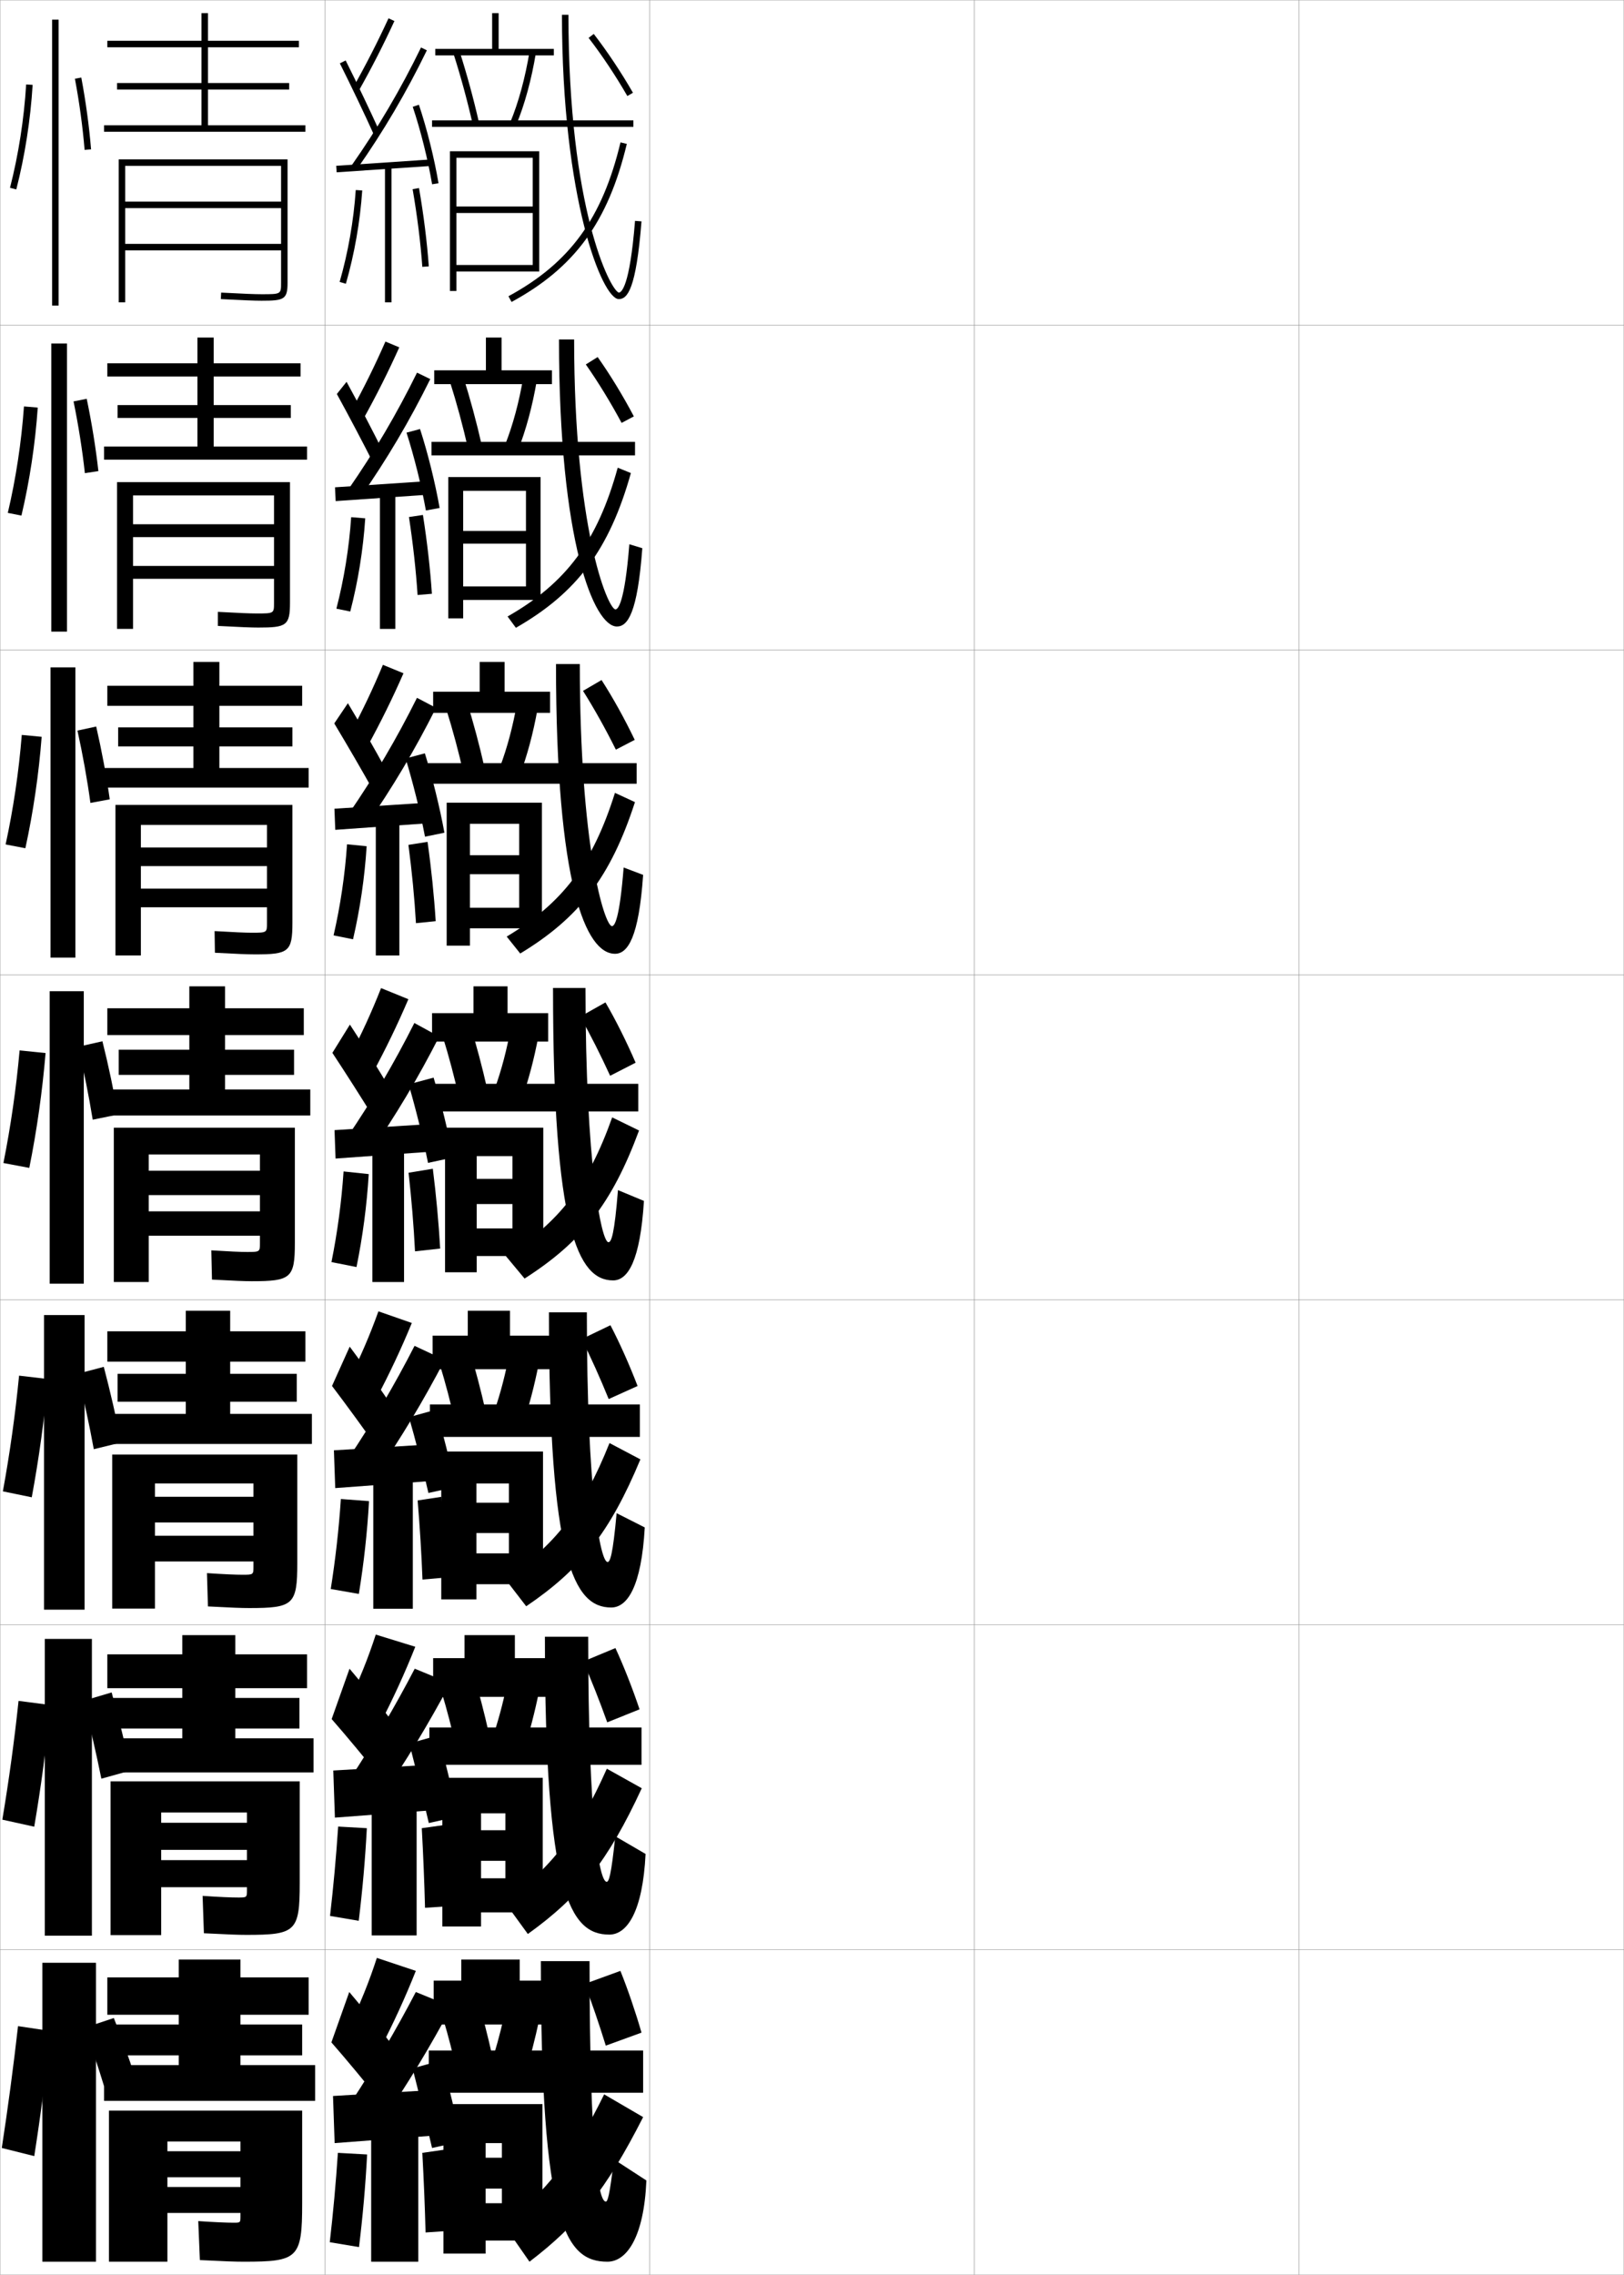 <?xml version="1.0" encoding="utf-8"?>
<!-- Generator: Adobe Illustrator 11 Build 225, SVG Export Plug-In . SVG Version: 6.0.0 Build 78)  -->
<!DOCTYPE svg PUBLIC "-//W3C//DTD SVG 1.0//EN"    "http://www.w3.org/TR/2001/REC-SVG-20010904/DTD/svg10.dtd">
<svg  xmlns="http://www.w3.org/2000/svg" xmlns:xlink="http://www.w3.org/1999/xlink" xmlns:a="http://ns.adobe.com/AdobeSVGViewerExtensions/3.0/"
	 width="500.1" height="700.1" viewBox="0 0 500.1 700.1"
	 overflow="visible" enable-background="new 0 0 500.1 700.1" xml:space="preserve">
		<g id="glyphs">
			<g>
				<rect x="0.05" y="0.05" fill="none" stroke="#999999" stroke-width="0.1" width="100" height="100"/> 
				<rect x="0.05" y="100.05" fill="none" stroke="#999999" stroke-width="0.1" width="100" height="100"/> 
				<rect x="0.05" y="200.05" fill="none" stroke="#999999" stroke-width="0.1" width="100" height="100"/> 
				<rect x="0.05" y="300.05" fill="none" stroke="#999999" stroke-width="0.1" width="100" height="100"/> 
				<rect x="0.05" y="400.05" fill="none" stroke="#999999" stroke-width="0.1" width="100" height="100"/> 
				<rect x="0.05" y="500.05" fill="none" stroke="#999999" stroke-width="0.1" width="100" height="100"/> 
				<rect x="0.05" y="600.05" fill="none" stroke="#999999" stroke-width="0.1" width="100" height="100"/> 
				<rect x="100.05" y="0.05" fill="none" stroke="#999999" stroke-width="0.1" width="100" height="100"/> 
				<rect x="100.05" y="100.05" fill="none" stroke="#999999" stroke-width="0.1" width="100" height="100"/> 
				<rect x="100.05" y="200.05" fill="none" stroke="#999999" stroke-width="0.1" width="100" height="100"/> 
				<rect x="100.05" y="300.05" fill="none" stroke="#999999" stroke-width="0.1" width="100" height="100"/> 
				<rect x="100.05" y="400.05" fill="none" stroke="#999999" stroke-width="0.1" width="100" height="100"/> 
				<rect x="100.05" y="500.05" fill="none" stroke="#999999" stroke-width="0.1" width="100" height="100"/> 
				<rect x="100.05" y="600.05" fill="none" stroke="#999999" stroke-width="0.1" width="100" height="100"/> 
				<rect x="200.05" y="0.05" fill="none" stroke="#999999" stroke-width="0.1" width="100" height="100"/> 
				<rect x="200.05" y="100.05" fill="none" stroke="#999999" stroke-width="0.1" width="100" height="100"/> 
				<rect x="200.05" y="200.05" fill="none" stroke="#999999" stroke-width="0.1" width="100" height="100"/> 
				<rect x="200.05" y="300.05" fill="none" stroke="#999999" stroke-width="0.1" width="100" height="100"/> 
				<rect x="200.05" y="400.05" fill="none" stroke="#999999" stroke-width="0.1" width="100" height="100"/> 
				<rect x="200.05" y="500.05" fill="none" stroke="#999999" stroke-width="0.1" width="100" height="100"/> 
				<rect x="200.05" y="600.05" fill="none" stroke="#999999" stroke-width="0.1" width="100" height="100"/> 
				<rect x="300.05" y="0.05" fill="none" stroke="#999999" stroke-width="0.1" width="100" height="100"/> 
				<rect x="300.05" y="100.05" fill="none" stroke="#999999" stroke-width="0.1" width="100" height="100"/> 
				<rect x="300.05" y="200.05" fill="none" stroke="#999999" stroke-width="0.1" width="100" height="100"/> 
				<rect x="300.05" y="300.05" fill="none" stroke="#999999" stroke-width="0.1" width="100" height="100"/> 
				<rect x="300.05" y="400.05" fill="none" stroke="#999999" stroke-width="0.1" width="100" height="100"/> 
				<rect x="300.05" y="500.05" fill="none" stroke="#999999" stroke-width="0.1" width="100" height="100"/> 
				<rect x="300.05" y="600.05" fill="none" stroke="#999999" stroke-width="0.1" width="100" height="100"/> 
				<rect x="400.05" y="0.05" fill="none" stroke="#999999" stroke-width="0.1" width="100" height="100"/> 
				<rect x="400.05" y="100.05" fill="none" stroke="#999999" stroke-width="0.1" width="100" height="100"/> 
				<rect x="400.05" y="200.05" fill="none" stroke="#999999" stroke-width="0.1" width="100" height="100"/> 
				<rect x="400.05" y="300.05" fill="none" stroke="#999999" stroke-width="0.1" width="100" height="100"/> 
				<rect x="400.05" y="400.05" fill="none" stroke="#999999" stroke-width="0.1" width="100" height="100"/> 
				<rect x="400.05" y="500.05" fill="none" stroke="#999999" stroke-width="0.1" width="100" height="100"/> 
				<rect x="400.05" y="600.05" fill="none" stroke="#999999" stroke-width="0.1" width="100" height="100"/> 
			</g>
			<rect x="13.8" y="504.383" width="14.5" height="91.334"/> 
			<g>
				<path d="M10.55,663.55c1.979-12.594,3.668-25.598,5-38.5l-10-1.5
					c-1.429,12.607-3.102,25.141-5,37.5L10.55,663.55z"/>
				<rect x="13.05" y="604.05" width="16.5" height="92"/> 
				<g>
					<path d="M26.05,624.05c2.114,5.851,4.249,12.261,6,18l9.5-3
						c-1.861-5.748-4.188-12.169-6.5-18L26.05,624.05z"/>
				</g>
			</g>
			<path d="M6.602,158.673c2.531-10.691,4.26-22.134,5.024-33.24l-4.247-0.351
				c-0.774,10.953-2.485,22.209-4.976,32.761L6.602,158.673z"/>
			<path d="M30.296,144.981c-0.801-7.179-2.057-14.912-3.594-22.252l-4.054,0.809
				c1.494,7.289,2.71,14.959,3.488,22.081L30.296,144.981z"/>
			<path d="M7.81,261.048c2.42-11.072,4.142-22.827,5.02-34.292l-6.123-0.581
				c-0.905,11.284-2.608,22.796-4.98,33.709L7.81,261.048z"/>
			<path d="M33.797,245.995c-1.013-7.215-2.483-15.036-4.176-22.402l-5.768,1.247
				c1.618,7.33,3.018,15.099,3.991,22.265L33.797,245.995z"/>
			<path d="M9.779,460.8c2.2-11.834,3.904-24.213,5.01-36.396l-8.916-1.041
				c-1.167,11.945-2.854,23.969-4.99,35.605L9.779,460.8z"/>
			<rect x="13.55" y="404.716" width="12.5" height="90.668"/> 
			<path d="M37.299,443.938c-1.438-7.469-3.336-15.68-5.338-23.283l-8.072,2.123
				c1.866,7.598,3.634,15.775,4.996,23.215L37.299,443.938z"/>
			<path d="M10.54,562.175c2.09-12.214,3.786-24.905,5.005-37.448l-9.833-1.271
				c-1.297,12.276-2.978,24.555-4.995,36.553L10.54,562.175z"/>
			<path d="M40.299,544.869c-1.649-7.689-3.762-16.201-5.919-24.017l-8.661,2.562
				c1.99,7.825,3.941,16.313,5.498,23.982L40.299,544.869z"/>
			<g>
				<polygon points="64.05,38.55 64.05,27.55 89.05,27.55 89.05,25.55 
					64.05,25.55 64.05,14.55 92.05,14.55 92.05,12.55 64.05,12.55 
					64.05,4.05 62.05,4.05 62.05,12.55 33.05,12.55 33.05,14.55 
					62.05,14.55 62.05,25.55 36.05,25.55 36.05,27.55 62.05,27.55 
					62.05,38.55 32.05,38.55 32.05,40.55 94.05,40.55 94.05,38.55 "/>
				<path d="M36.55,49.05v44h2v-42h48v11h-48v2h48v11h-48v2h48v9.96c0,3.54,0,3.54-6,3.54
					c-2.105,0-5.363-0.131-12.448-0.499l-0.104,1.998
					c7.123,0.37,10.407,0.501,12.552,0.501c6.894,0,8-0.376,8-5.54V49.05H36.55z"
					/>
			</g>
			<g>
				<polygon points="65.8,137.416 65.8,128.633 89.549,128.633 89.549,124.667 
					65.8,124.667 65.8,115.883 92.549,115.883 92.549,111.8 65.8,111.8 
					65.8,103.883 60.799,103.883 60.799,111.8 33.049,111.8 33.049,115.883 
					60.799,115.883 60.799,124.667 36.216,124.667 36.216,128.633 60.799,128.633 
					60.799,137.416 32.049,137.416 32.049,141.466 94.55,141.466 94.55,137.416 "/>
				<path d="M36.049,148.383v45.167h4.917v-41.083h43.416v8.866H40.966v3.967h43.416
					v8.867H40.966v3.967h43.416v7.383c0,3.276-0.009,3.283-5.333,3.283
					c-2.094,0-5.351-0.139-11.958-0.5l-0.001,4.332
					c7.062,0.373,10.306,0.501,12.459,0.501c8.609,0,9.75-0.578,9.75-7.617v-37.133
					H36.049z"/>
			</g>
			<g>
				<polygon points="67.55,236.358 67.55,229.716 90.05,229.716 90.05,223.858 
					67.55,223.858 67.55,217.216 93.05,217.216 93.05,211.05 67.55,211.05 
					67.55,203.716 59.55,203.716 59.55,211.05 33.05,211.05 33.05,217.216 
					59.55,217.216 59.55,223.858 36.383,223.858 36.383,229.716 59.55,229.716 
					59.55,236.358 31.55,236.358 31.55,242.383 95.05,242.383 95.05,236.358 "/>
				<path d="M35.55,247.716v46.333h7.833v-40.167h38.833v6.934H43.383v5.733h38.833
					v6.933H43.383v5.734h38.833v4.806c0,3.014-0.018,3.026-4.667,3.026
					c-2.083,0-5.338-0.146-11.467-0.5l0.101,6.666
					c7.002,0.375,10.205,0.5,12.366,0.5c10.324,0,11.5-0.779,11.5-9.693v-36.307
					H35.55z"/>
			</g>
			<g>
				<polygon points="70.883,435.134 70.883,431.384 91.383,431.384 91.383,422.8 
					70.883,422.8 70.883,419.05 94.05,419.05 94.05,409.716 70.883,409.716 
					70.883,403.384 57.217,403.384 57.217,409.716 33.05,409.716 33.05,419.05 
					57.217,419.05 57.217,422.8 36.217,422.8 36.217,431.384 57.217,431.384 
					57.217,435.134 32.05,435.134 32.05,444.384 96.05,444.384 96.05,435.134 "/>
				<path d="M76.717,494.884c13.609,0,14.833-0.996,14.833-13.846v-33.404h-57v47.416
					h13.167v-38.5h30.333v4.084H47.716v7.916h30.333v4.084H47.716v7.916h30.333v1.57
					c0,2.488-0.034,2.514-3.333,2.514c-2.148,0-5.476-0.14-10.984-0.5l0.302,10.25
					C71.274,494.767,74.45,494.884,76.717,494.884z"/>
			</g>
			<g>
				<polygon points="72.467,534.967 72.467,531.967 92.216,531.967 92.216,522.55 
					72.467,522.55 72.467,519.55 94.55,519.55 94.55,509.133 72.467,509.133 
					72.467,503.217 56.133,503.217 56.133,509.133 33.05,509.133 33.05,519.55 
					56.133,519.55 56.133,522.55 34.55,522.55 34.55,531.967 56.133,531.967 
					56.133,534.967 32.05,534.967 32.05,545.467 96.55,545.467 96.55,534.967 "/>
				<path d="M75.883,595.467c15.18,0,16.417-1.013,16.417-15.923v-31.327h-58.25v47.333
					h15.583v-37.75h26.416v3.167H49.633v8.333h26.416v3.167H49.633v8.333h26.416v0.91
					c0,2.225-0.042,2.257-2.667,2.257c-2.225,0-5.623-0.145-10.992-0.5l0.401,11.5
					C70.331,595.356,73.52,595.467,75.883,595.467z"/>
			</g>
			<g>
				<polygon points="74.05,635.55 74.05,632.55 93.05,632.55 93.05,623.05 
					74.05,623.05 74.05,620.05 95.05,620.05 95.05,608.55 74.05,608.55 
					74.05,603.05 55.05,603.05 55.05,608.55 33.05,608.55 33.05,620.05 
					55.05,620.05 55.05,623.05 34.05,623.05 34.05,632.55 55.05,632.55 
					55.05,635.55 32.05,635.55 32.05,646.55 97.05,646.55 97.05,635.55 "/>
				<path d="M72.05,684.05c-2.302,0-5.771-0.151-11-0.5l0.5,12c7.837,0.396,11.04,0.5,13.5,0.5
					c16.75,0,18-1.028,18-18v-28.5h-59.5v46.5h18v-37h22.5v3h-22.5v8h22.5v3h-22.5v8h22.5v1
					C74.05,684.011,74,684.05,72.05,684.05z"/>
			</g>
			<g>
				<path d="M3.081,57.802l1.938,0.496c2.641-10.311,4.379-21.441,5.029-32.188
					l-1.996-0.121C7.409,36.611,5.69,47.612,3.081,57.802z"/>
				<rect x="16.05" y="6.05" width="2" height="88"/> 
				<path d="M23.067,24.235c1.37,7.248,2.402,14.82,2.986,21.896l1.992-0.164
					c-0.589-7.145-1.631-14.788-3.014-22.104L23.067,24.235z"/>
			</g>
			<rect x="15.8" y="105.716" width="4.833" height="88.667"/> 
			<rect x="15.55" y="205.383" width="7.667" height="89.333"/> 
			<g>
				<path d="M9.019,359.424c2.311-11.452,4.023-23.52,5.015-35.344l-7.998-0.811
					c-1.036,11.614-2.731,23.382-4.985,34.656L9.019,359.424z"/>
				<rect x="15.3" y="305.05" width="10.5" height="90"/> 
				<path d="M36.298,343.009c-1.225-7.25-2.91-15.159-4.757-22.552l-7.482,1.686
					c1.742,7.371,3.325,15.237,4.493,22.448L36.298,343.009z"/>
			</g>
			<g>
				<polygon points="69.3,335.3 69.3,330.8 90.55,330.8 90.55,323.05 
					69.3,323.05 69.3,318.55 93.55,318.55 93.55,310.3 69.3,310.3 
					69.3,303.55 58.3,303.55 58.3,310.3 33.05,310.3 33.05,318.55 
					58.3,318.55 58.3,323.05 36.55,323.05 36.55,330.8 58.3,330.8 
					58.3,335.3 32.05,335.3 32.05,343.3 95.55,343.3 95.55,335.3 "/>
				<path d="M77.55,394.3c12.039,0,13.25-0.98,13.25-11.77v-35.48h-55.75v47.5h10.75v-39.25h34.25v5
					h-34.25v7.5h34.25v5h-34.25v7.5h34.25v2.23c0,2.75-0.026,2.77-4,2.77
					c-2.072,0-5.326-0.154-10.977-0.5l0.203,9
					C72.218,394.177,75.38,394.3,77.55,394.3z"/>
			</g>
			<polygon points="153.55,15.05 153.55,4.05 151.55,4.05 151.55,15.05 
				134.05,15.05 134.05,17.05 170.55,17.05 170.55,15.05 "/>
			<polygon points="154.466,103.883 149.633,103.883 149.633,113.966 133.716,113.966 
				133.716,118.216 169.966,118.216 169.966,113.966 154.466,113.966 "/>
			<polygon points="155.383,203.716 147.716,203.716 147.716,212.883 133.383,212.883 
				133.383,219.383 169.383,219.383 169.383,212.883 155.383,212.883 "/>
			<polygon points="133.05,311.8 133.05,320.55 168.8,320.55 168.8,311.8 
				156.3,311.8 156.3,303.55 145.8,303.55 145.8,311.8 "/>
			<g>
				<polygon points="157.05,403.383 144.05,403.383 144.05,411.05 133.216,411.05 
					133.216,421.383 169.383,421.383 169.383,411.05 157.05,411.05 "/>
				<polygon points="158.55,503.216 143.05,503.216 143.05,510.3 133.383,510.3 
					133.383,522.216 168.466,522.216 168.466,510.3 158.55,510.3 "/>
				<polygon points="160.05,609.55 160.05,603.05 142.05,603.05 142.05,609.55 
					133.55,609.55 133.55,623.05 167.55,623.05 167.55,609.55 "/>
			</g>
			<g>
				<path d="M139.597,16.354c2.277,7.124,4.288,14.498,5.979,21.918l1.949-0.445
					c-1.702-7.474-3.729-14.903-6.021-22.082L139.597,16.354z"/>
				<path d="M157.126,37.667l1.848,0.766c2.605-6.281,4.701-13.965,6.062-22.221
					l-1.973-0.325C161.727,23.993,159.673,31.524,157.126,37.667z"/>
				<rect x="133.05" y="37.05" width="62" height="2"/> 
				<polygon points="164.05,63.55 140.55,63.55 140.55,65.55 164.05,65.55 
					164.05,81.55 140.55,81.55 140.55,83.55 166.05,83.55 166.05,46.55 
					138.55,46.55 138.55,89.55 140.55,89.55 140.55,48.55 164.05,48.55 "/>
				<path d="M173.05,4.55c0,56.838,12.421,87.5,17.5,87.5c2.644,0,5.321-2.898,6.997-23.921
					l-1.994-0.159c-1.633,20.488-4.242,22.08-5.003,22.08
					c-2.678-0.859-15.5-25.902-15.5-85.5H173.05z"/>
				<path d="M156.573,91.171l0.953,1.758c19.467-10.559,29.751-24.652,35.496-48.646
					l-1.945-0.465C185.479,67.194,175.483,80.913,156.573,91.171z"/>
				<path d="M181.259,11.661c4.104,5.307,8.338,11.658,11.924,17.888l1.734-0.998
					c-3.631-6.305-7.92-12.737-12.076-18.112L181.259,11.661z"/>
			</g>
			<g>
				<path d="M138.505,117.315c2.146,6.757,4.073,13.882,5.691,21.016l4.166-1.288
					c-1.642-7.232-3.594-14.449-5.768-21.318L138.505,117.315z"/>
				<path d="M155.53,136.909l3.956,1.721c2.456-6.176,4.465-13.606,5.802-21.434
					l-4.144-1.104C159.854,123.738,157.922,130.902,155.53,136.909z"/>
				<rect x="132.883" y="135.978" width="62.667" height="4.167"/> 
				<polygon points="166.467,184.645 166.467,146.812 138.05,146.812 138.05,190.312 
					142.633,190.312 142.633,151.062 161.967,151.062 161.967,163.395 142.633,163.395 
					142.633,167.312 161.967,167.312 161.967,180.479 142.633,180.479 142.633,184.645 "/>
				<path d="M172.133,104.478c0,62.562,10.827,88.333,17.833,88.333
					c3.28,0,6.328-3.929,7.831-24.101l-3.996-1.216
					c-1.453,18.225-3.51,20.066-4.311,20.066
					c-2.519-0.573-12.691-25.335-12.691-83.083H172.133z"/>
				<path d="M156.304,189.726c18.067-10.284,27.691-23.194,33.92-45.792l4.053,1.654
					c-6.617,23.526-16.593,36.846-35.413,47.619L156.304,189.726z"/>
				<path d="M191.418,130.151c-3.37-6.287-7.225-12.574-11.02-17.99l3.645-2.275
					c3.841,5.415,7.812,11.937,11.147,18.26L191.418,130.151z"/>
			</g>
			<g>
				<path d="M137.414,218.233c2.012,6.389,3.856,13.265,5.402,20.112l6.383-2.13
					c-1.583-6.992-3.459-13.995-5.515-20.555L137.414,218.233z"/>
				<path d="M153.934,236.108l6.065,2.677c2.306-6.07,4.229-13.247,5.542-20.647
					l-6.315-1.884C157.98,223.438,156.17,230.236,153.934,236.108z"/>
				<rect x="131.716" y="234.863" width="64.333" height="6.333"/> 
				<polygon points="166.883,285.696 166.883,247.03 137.549,247.03 137.549,291.029 
					144.716,291.029 144.716,253.53 159.883,253.53 159.883,263.196 144.716,263.196 
					144.716,269.029 159.883,269.029 159.883,279.363 144.716,279.363 144.716,285.696 "/>
				<path d="M171.216,204.363c0,68.287,9.234,89.167,18.167,89.167
					c3.916,0,7.333-4.959,8.665-24.281l-5.998-2.272
					c-1.273,15.96-2.778,18.053-3.618,18.053
					c-2.359-0.287-9.883-24.768-9.883-80.667H171.216z"/>
				<path d="M156.034,288.237c17.224-10.311,26.476-22.412,33.336-44.229l6.161,2.844
					c-7.489,23.059-17.157,35.604-35.331,46.591L156.034,288.237z"/>
				<path d="M189.652,230.709c-3.154-6.344-6.63-12.567-10.116-18.093l5.707-3.328
					c3.526,5.456,7.178,12.067,10.218,18.408L189.652,230.709z"/>
			</g>
			<g>
				<path d="M136.323,318.952c1.88,6.021,3.641,12.648,5.114,19.209l8.6-2.973
					c-1.522-6.751-3.325-13.541-5.261-19.791L136.323,318.952z"/>
				<path d="M152.338,335.108l8.174,3.633c2.156-5.965,3.992-12.889,5.281-19.86
					l-8.486-2.663C156.108,322.941,154.419,329.372,152.338,335.108z"/>
				<rect x="132.55" y="333.55" width="64" height="8.5"/> 
				<polygon points="167.3,386.55 167.3,347.05 137.05,347.05 137.05,391.55 
					146.8,391.55 146.8,355.8 157.8,355.8 157.8,362.8 146.8,362.8 
					146.8,370.55 157.8,370.55 157.8,378.05 146.8,378.05 146.8,386.55 "/>
				<path d="M187.374,382.3c-2.2,0-7.074-24.2-7.074-78.25h-10c0,74.011,7.64,90,18.5,90
					c4.552,0,8.339-5.989,9.498-24.461l-7.999-3.328
					C189.206,379.957,188.253,382.3,187.374,382.3z"/>
				<path d="M155.766,386.55c16.38-10.337,25.26-21.63,32.752-42.667l8.269,4.033
					c-8.36,22.591-17.721,34.361-35.248,45.563L155.766,386.55z"/>
				<path d="M187.888,331.07c-2.938-6.401-6.035-12.561-9.212-18.195l7.77-4.381
					c3.21,5.495,6.544,12.196,9.288,18.556L187.888,331.07z"/>
			</g>
			<g>
				<g>
					<path d="M135.398,419.817c1.748,5.654,3.425,12.032,4.826,18.307l9.316-3.815
						c-1.462-6.51-3.191-13.087-5.007-19.027L135.398,419.817z"/>
					<path d="M152.241,434.256l8.616,4.588c2.006-5.859,3.756-12.529,5.021-19.073
						l-8.991-3.442C155.735,422.591,154.167,428.654,152.241,434.256z"/>
					<rect x="132.383" y="432.217" width="64.667" height="9.999"/> 
					<polygon points="167.216,487.55 167.216,446.717 135.883,446.717 135.883,492.216 
						146.716,492.216 146.716,456.55 156.716,456.55 156.716,462.467 146.716,462.467 
						146.716,471.8 156.716,471.8 156.716,478.05 146.716,478.05 146.716,487.55 
						"/>
					<path d="M187.099,480.717c-2.174,0-6.382-20.758-6.382-76.834h-11.667
						c0,76.229,7.595,90.833,19.167,90.833c5.011,0,9.312-6.504,10.332-24.641
						l-8.666-4.385C188.703,478.665,187.867,480.717,187.099,480.717z"/>
					<path d="M155.526,485.883c15.289-10.207,23.903-21.122,32.168-41.777l9.512,5.021
						c-9.389,22.546-18.459,33.904-35.165,45.209L155.526,485.883z"/>
					<path d="M187.441,430.563c-2.647-6.492-5.44-12.721-8.308-18.464l8.846-4.254
						c2.895,5.535,5.91,12.326,8.359,18.704L187.441,430.563z"/>
				</g>
				<g>
					<path d="M135.974,520.684c1.615,5.286,3.208,11.415,4.538,17.403l10.033-4.658
						c-1.402-6.269-3.057-12.632-4.753-18.264L135.974,520.684z"/>
					<path d="M152.146,533.403l9.058,5.543c1.857-5.754,3.52-12.17,4.76-18.286
						l-9.495-4.222C155.363,522.24,153.916,527.937,152.146,533.403z"/>
					<rect x="132.216" y="531.634" width="65.333" height="11.499"/> 
					<polygon points="167.133,588.55 167.133,547.134 136.216,547.134 136.216,592.883 
						148.133,592.883 148.133,558.05 155.633,558.05 155.633,563.259 148.133,563.259 
						148.133,572.675 155.633,572.675 155.633,578.05 148.133,578.05 148.133,588.55 
						"/>
					<path d="M186.824,579.134c-2.148,0-5.691-17.314-5.691-75.418h-13.333
						c0,78.449,7.55,91.667,19.833,91.667c5.47,0,10.286-7.019,11.166-24.82
						l-9.333-5.442C188.199,577.374,187.482,579.134,186.824,579.134z"/>
					<path d="M155.288,585.216c14.198-10.076,22.546-20.613,31.584-40.889l10.756,6.012
						c-10.417,22.5-19.197,33.446-35.083,44.854L155.288,585.216z"/>
					<path d="M186.996,530.057c-2.356-6.583-4.846-12.88-7.404-18.731l9.923-4.127
						c2.579,5.574,5.276,12.455,7.43,18.852L186.996,530.057z"/>
				</g>
				<g>
					<path d="M136.55,621.55c1.482,4.919,2.992,10.799,4.25,16.5l10.75-5.5
						c-1.342-6.028-2.923-12.178-4.5-17.5L136.55,621.55z"/>
					<path d="M156.05,616.55c-1.059,5.34-2.385,10.669-4,16l9.5,6.5
						c1.707-5.648,3.283-11.812,4.5-17.5L156.05,616.55z"/>
					<rect x="132.05" y="631.05" width="66" height="13"/> 
					<polygon points="167.05,689.55 167.05,647.55 136.55,647.55 136.55,693.55 
						149.55,693.55 149.55,659.55 154.55,659.55 154.55,664.05 149.55,664.05 
						149.55,673.55 154.55,673.55 154.55,678.05 149.55,678.05 149.55,689.55 
						"/>
					<path d="M186.55,677.55c-2.123,0-5-13.871-5-74h-15c0,80.667,7.505,92.5,20.5,92.5
						c5.929,0,11.259-7.534,12-25l-10-6.5C187.696,676.082,187.098,677.55,186.55,677.55z"
						/>
					<path d="M155.05,684.55c13.106-9.947,21.188-20.106,31-40l12,7
						c-11.446,22.456-19.935,32.989-35,44.5L155.05,684.55z"/>
					<path d="M186.55,629.55c-2.065-6.673-4.251-13.04-6.5-19l11-4
						c2.264,5.615,4.642,12.585,6.5,19L186.55,629.55z"/>
				</g>
			</g>
			<g>
				<path d="M108.679,27.059l1.742,0.982c4.016-7.114,7.625-14.171,11.037-21.572
					l-1.816-0.838C116.253,12.982,112.667,19.991,108.679,27.059z"/>
				<path d="M104.655,19.497c3.515,7.019,7.727,15.845,10.482,21.963l1.824-0.82
					c-2.766-6.142-6.992-14.997-10.518-22.037L104.655,19.497z"/>
				<path d="M108.231,50.976l1.637,1.148c8.229-11.715,15.287-23.699,21.58-36.637
					l-1.798-0.875C123.404,27.453,116.398,39.348,108.231,50.976z"/>
				
					<rect x="117.299" y="36.266" transform="matrix(-0.067 -0.998 0.998 -0.067 75.334 172.519)" width="2.001" height="29.568"/> 
				<path d="M127.102,32.867c2.435,7.277,4.664,16.192,5.962,23.85l1.973-0.334
					c-1.314-7.753-3.572-16.781-6.039-24.15L127.102,32.867z"/>
				<rect x="118.55" y="51.05" width="2" height="42"/> 
				<path d="M104.589,86.773l1.922,0.553c2.645-9.195,4.386-19.123,5.037-28.709
					l-1.996-0.135C108.911,67.929,107.194,77.712,104.589,86.773z"/>
				<path d="M127.063,58.221c1.418,8.181,2.451,16.445,2.988,23.901l1.996-0.145
					c-0.543-7.52-1.584-15.854-3.013-24.099L127.063,58.221z"/>
			</g>
			<g>
				<path d="M108.138,126.473l3.785,2.402c4.023-7.223,7.651-14.456,11.031-21.977
					l-4.264-1.782C115.474,112.451,112.021,119.453,108.138,126.473z"/>
				<path d="M103.729,121.255c3.683,6.708,8.226,15.31,11.235,21.303l2.937-3.684
					c-2.968-5.995-7.415-14.525-11.181-21.364L103.729,121.255z"/>
				<path d="M107.237,150.655l3.697,2.457c8.185-11.705,15.216-23.593,21.567-36.447
					l-4.082-1.979C122.183,127.363,115.263,139.109,107.237,150.655z"/>
				<polygon points="103.168,149.968 103.364,154.214 133.448,152.131 133.335,147.967 "/>
				<path d="M125.184,133.148c2.326,7.223,4.612,16.396,5.969,23.958l4.227-0.778
					c-1.349-7.689-3.649-16.957-6.032-24.293L125.184,133.148z"/>
				<rect x="116.989" y="151.633" width="4.75" height="41.917"/> 
				<path d="M103.591,187.32l4.268,0.877c2.397-9.235,3.988-19.086,4.614-28.675
					l-4.33-0.362C107.506,168.583,105.939,178.24,103.591,187.32z"/>
				<path d="M133,182.735c-0.512-7.637-1.469-16.058-2.762-24.254l-4.305,0.637
					c1.248,8.141,2.166,16.416,2.655,23.997L133,182.735z"/>
			</g>
			<g>
				<path d="M107.771,225.889l5.453,3.696c4.03-7.331,7.678-14.741,11.025-22.381
					l-6.336-2.601C114.869,211.92,111.55,218.915,107.771,225.889z"/>
				<path d="M102.936,222.64c3.85,6.397,8.726,14.774,11.988,20.642l4.05-6.172
					c-3.17-5.849-7.838-14.054-11.845-20.691L102.936,222.64z"/>
				<path d="M107.458,250.334l5.258,3.766c8.141-11.694,15.145-23.486,21.554-36.258
					l-5.865-3.084C122.178,227.272,115.343,238.871,107.458,250.334z"/>
				<polygon points="102.987,248.885 103.243,255.382 133.91,253.215 133.82,246.884 "/>
				<path d="M124.899,233.429c2.218,7.168,4.56,16.599,5.975,24.066l5.981-1.223
					c-1.383-7.625-3.725-17.133-6.025-24.435L124.899,233.429z"/>
				<rect x="115.727" y="252.217" width="7.25" height="41.833"/> 
				<path d="M102.725,287.866l5.99,1.202c2.15-9.275,3.591-19.048,4.191-28.64
					l-6.039-0.59C106.233,269.237,104.814,278.769,102.725,287.866z"/>
				<path d="M134.168,283.493c-0.482-7.753-1.354-16.261-2.511-24.408l-5.89,0.931
					c1.079,8.102,1.88,16.388,2.322,24.093L134.168,283.493z"/>
			</g>
			<g>
				<path d="M117.346,304.09c-2.87,7.299-6.057,14.287-9.731,21.214l7.121,4.991
					c4.038-7.439,7.704-15.027,11.019-22.785L117.346,304.09z"/>
				<path d="M102.353,324.023c4.018,6.087,9.225,14.239,12.741,19.981l5.162-8.66
					c-3.372-5.702-8.26-13.582-12.509-20.019L102.353,324.023z"/>
				<path d="M106.891,350.013l6.818,5.074c8.097-11.683,15.072-23.38,21.54-36.068
					l-7.648-4.188C121.384,327.182,114.634,338.633,106.891,350.013z"/>
				<polygon points="103.017,347.801 103.333,356.549 134.583,354.299 134.517,345.801 "/>
				<path d="M125.825,333.709c2.109,7.113,4.508,16.802,5.981,24.175l7.736-1.667
					c-1.417-7.561-3.802-17.309-6.019-24.576L125.825,333.709z"/>
				<rect x="114.675" y="352.8" width="9.75" height="41.75"/> 
				<path d="M105.802,360.516c-0.631,9.376-1.9,18.781-3.732,27.896l7.711,1.526
					c1.903-9.314,3.193-19.011,3.769-28.604L105.802,360.516z"/>
				<path d="M135.548,384.25c-0.451-7.869-1.239-16.465-2.261-24.562l-7.475,1.225
					c0.909,8.062,1.596,16.359,1.989,24.188L135.548,384.25z"/>
			</g>
			<g>
				<path d="M107.416,424.677l8.394,5.871c4.05-7.604,7.744-15.457,11.009-23.393
					l-10.287-3.586C113.92,410.841,110.934,417.818,107.416,424.677z"/>
				<path d="M102.243,426.536c4.27,5.623,9.974,13.439,13.87,18.991l5.081-12.08
					c-3.674-5.48-8.893-12.872-13.504-19.009L102.243,426.536z"/>
				<path d="M107.304,448.781l8.117,5.537c8.031-11.667,14.965-23.221,21.521-35.784
					l-9.283-4.344C121.458,426.296,114.835,437.524,107.304,448.781z"/>
				<polygon points="135.358,455.591 135.325,444.342 102.825,446.342 103.233,457.966 "/>
				<path d="M125.938,436.13c1.946,6.742,4.43,16.402,5.991,23.337l8.326-1.833
					c-1.468-7.164-3.917-16.864-6.009-23.789L125.938,436.13z"/>
				<rect x="114.95" y="453.383" width="12.172" height="41.708"/> 
				<path d="M101.852,489.022l8.652,1.514c1.533-9.374,2.598-18.955,3.134-28.553
					l-8.67-0.659C104.342,470.665,103.298,479.881,101.852,489.022z"/>
				<path d="M137.767,485.441c-0.381-7.904-1.041-16.628-1.88-24.781l-7.279,1.112
					c0.681,8.141,1.195,16.459,1.495,24.344L137.767,485.441z"/>
			</g>
			<g>
				<path d="M107.217,524.05l9.667,6.75c4.062-7.768,7.784-15.886,11-24l-12.167-3.75
					C113.365,510.293,110.579,517.26,107.217,524.05z"/>
				<path d="M102.133,529.05c4.521,5.159,10.724,12.638,15,18l5-15.5
					c-3.977-5.259-9.525-12.163-14.5-18L102.133,529.05z"/>
				<path d="M107.717,547.55l9.417,6c7.966-11.651,14.856-23.062,21.5-35.5l-10.917-4.5
					C121.531,525.41,115.036,536.417,107.717,547.55z"/>
				<polygon points="136.133,556.883 136.133,542.883 102.633,544.883 103.133,559.383 "/>
				<path d="M126.05,536.55c1.783,6.949,4.351,17.411,6,24.5l8.917-2
					c-1.52-7.368-4.032-17.837-6-25L126.05,536.55z"/>
				<rect x="114.466" y="553.966" width="13.834" height="41.667"/> 
				<path d="M101.633,589.633l8.833,1.5c1.162-9.433,2.002-18.897,2.5-28.5l-8.833-0.5
					C103.513,571.438,102.694,580.465,101.633,589.633z"/>
				<path d="M138.467,586.633c-0.311-7.939-0.842-16.79-1.5-25l-7.083,1
					c0.452,8.218,0.794,16.56,1,24.5L138.467,586.633z"/>
			</g>
			<g>
				<path d="M107.55,623.55l9.5,7c4.062-7.768,7.783-15.886,11-24l-12-4
					C113.698,609.793,110.912,616.76,107.55,623.55z"/>
				<path d="M102.05,628.55c4.521,5.159,10.724,12.638,15,18l5-15.5
					c-3.977-5.259-9.525-12.163-14.5-18L102.05,628.55z"/>
				<path d="M108.05,647.05l9.5,6c7.965-11.651,14.856-23.062,21.5-35.5l-11-4.5
					C121.864,624.91,115.368,635.917,108.05,647.05z"/>
				<polygon points="136.05,657.05 136.05,643.05 102.55,645.05 103.05,659.55 "/>
				<path d="M127.05,636.55c1.783,6.949,4.35,17.411,6,24.5l9-2
					c-1.52-7.368-4.032-17.837-6-25L127.05,636.55z"/>
				<rect x="114.3" y="654.55" width="14.5" height="41.5"/> 
				<path d="M101.55,690.05l9,1.5c1.162-9.433,2.002-18.897,2.5-28.5l-9-0.5
					C103.43,671.855,102.61,680.882,101.55,690.05z"/>
				<path d="M138.55,686.55c-0.311-7.939-0.842-16.79-1.5-25l-7,1
					c0.451,8.218,0.794,16.56,1,24.5L138.55,686.55z"/>
			</g>
		</g>
	</svg>
